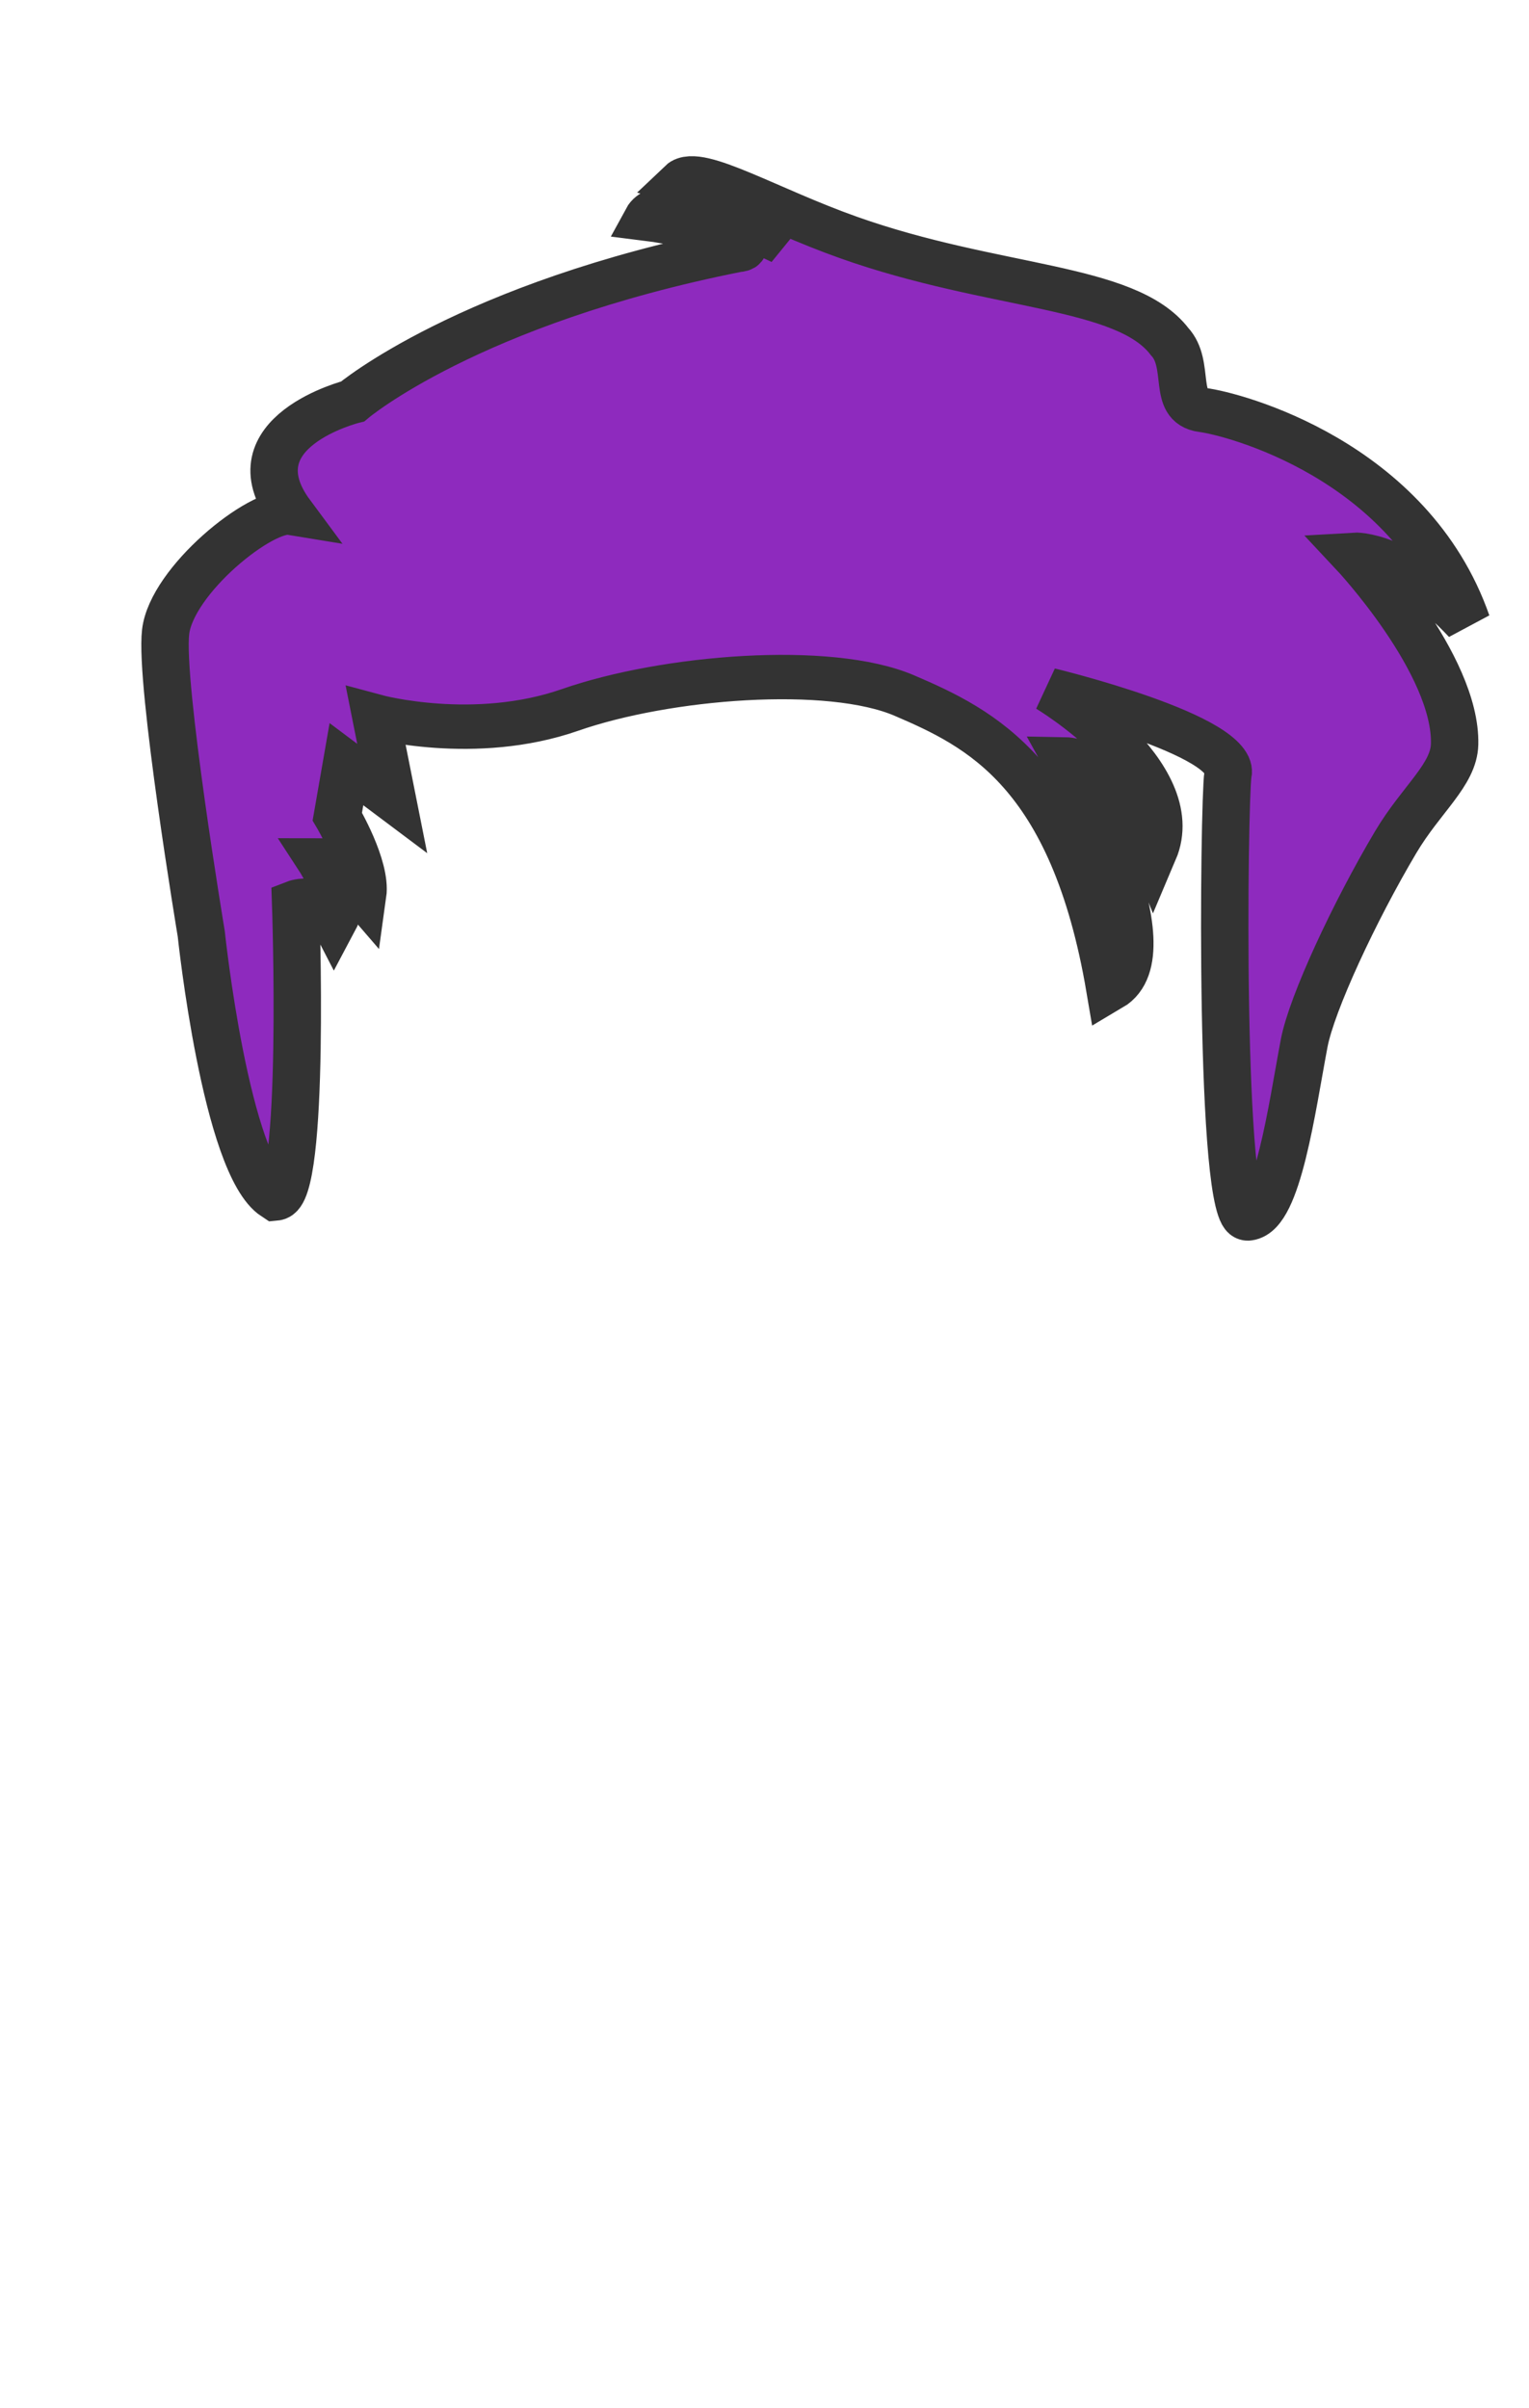 <?xml version="1.0" encoding="UTF-8" standalone="no"?>
<svg
   xmlns:dc="http://purl.org/dc/elements/1.1/"
   xmlns:cc="http://creativecommons.org/ns#"
   xmlns:rdf="http://www.w3.org/1999/02/22-rdf-syntax-ns#"
   xmlns:svg="http://www.w3.org/2000/svg"
   xmlns="http://www.w3.org/2000/svg"
   xmlns:sodipodi="http://sodipodi.sourceforge.net/DTD/sodipodi-0.dtd"
   xmlns:inkscape="http://www.inkscape.org/namespaces/inkscape"
   width="899.21"
   height="1415.66"
   version="1.1"
   id="svg461"
   sodipodi:docname="men_hairstyle1-8E2ABE.svg"
   inkscape:version="0.92.3 (2405546, 2018-03-11)">
  <defs
     id="defs465" />
  <sodipodi:namedview
     pagecolor="#ffffff"
     bordercolor="#666666"
     borderopacity="1"
     objecttolerance="10"
     gridtolerance="10"
     guidetolerance="10"
     inkscape:pageopacity="0"
     inkscape:pageshadow="2"
     inkscape:window-width="1366"
     inkscape:window-height="713"
     id="namedview463"
     showgrid="false"
     inkscape:zoom="0.38727915"
     inkscape:cx="6.4309839"
     inkscape:cy="707.5"
     inkscape:window-x="0"
     inkscape:window-y="27"
     inkscape:window-maximized="1"
     inkscape:current-layer="svg461" />
  <g
     id="g652"
     transform="matrix(24.406,0,0,22.854,97.041,52.167)"
     style="stroke:#333333;stroke-width:1.142;stroke-linecap:square;stroke-linejoin:miter;stroke-miterlimit:4;stroke-dasharray:none;stroke-opacity:1;paint-order:normal;fill:#8e2abe;fill-opacity:1">
    <g
       id="g596"
       style="stroke:#333333;stroke-width:1.142;stroke-linecap:square;stroke-linejoin:miter;stroke-miterlimit:4;stroke-dasharray:none;stroke-opacity:1;paint-order:normal;fill:#8e2abe;fill-opacity:1">
      <path
         id="path594"
         d="m 2.661,28.548 c -1.2,-0.833 -1.788,-6.811 -1.788,-6.811 0,0 -1.005,-6.443 -0.858,-7.766 0.147,-1.323 2.302,-3.186 3.013,-3.062 -1.445,-2.081 1.494,-2.865 1.494,-2.865 0,0 2.792,-2.523 9.259,-3.895 0.612,-0.049 -0.883,-0.637 -2.164,-0.806 0.449,-0.885 3.267,0.609 3.267,0.609 0,0 -1.127,-1.2 -2.426,-1.567 0.375,-0.382 2.086,0.714 4.018,1.444 3.519,1.332 6.678,1.205 7.731,2.675 0.515,0.588 0.059,1.661 0.793,1.76 0.734,0.098 4.997,1.273 6.369,5.462 -1.593,-1.812 -2.72,-1.738 -2.72,-1.738 0,0 2.475,2.817 2.426,4.875 -0.019,0.79 -0.801,1.406 -1.422,2.523 -0.993,1.787 -2.021,4.144 -2.203,5.168 -0.296,1.666 -0.638,4.41 -1.349,4.508 C 25.39,29.16 25.514,18.333 25.612,17.646 25.857,16.643 21.3,15.467 21.3,15.467 c 0,0 3.331,2.131 2.522,4.164 -0.883,-2.353 -2.106,-2.377 -2.106,-2.377 0,0 2.572,4.948 1.053,5.903 -0.883,-5.56 -3.135,-6.713 -4.948,-7.544 -1.813,-0.834 -5.757,-0.491 -8.06,0.367 -2.302,0.857 -4.679,0.172 -4.679,0.172 l 0.393,2.107 -1.103,-0.883 -0.22,1.348 c 0,0 0.709,1.272 0.612,2.009 -0.71,-0.882 -1.029,-0.882 -1.029,-0.882 0,0 0.613,1.005 0.343,1.543 -0.343,-0.71 -0.931,-0.465 -0.931,-0.465 0,0 0.249,7.546 -0.486,7.619 z"
         inkscape:connector-curvature="0"
         style="stroke:#333333;stroke-width:1.142;stroke-linecap:square;stroke-linejoin:miter;stroke-miterlimit:4;stroke-dasharray:none;stroke-opacity:1;paint-order:normal;fill:#8e2abe;fill-opacity:1" />
    </g>
    <g
       id="g598"
       style="stroke:#333333;stroke-width:1.142;stroke-linecap:square;stroke-linejoin:miter;stroke-miterlimit:4;stroke-dasharray:none;stroke-opacity:1;paint-order:normal;fill:#8e2abe;fill-opacity:1" />
    <g
       id="g600"
       style="stroke:#333333;stroke-width:1.142;stroke-linecap:square;stroke-linejoin:miter;stroke-miterlimit:4;stroke-dasharray:none;stroke-opacity:1;paint-order:normal;fill:#8e2abe;fill-opacity:1" />
    <g
       id="g602"
       style="stroke:#333333;stroke-width:1.142;stroke-linecap:square;stroke-linejoin:miter;stroke-miterlimit:4;stroke-dasharray:none;stroke-opacity:1;paint-order:normal;fill:#8e2abe;fill-opacity:1" />
    <g
       id="g604"
       style="stroke:#333333;stroke-width:1.142;stroke-linecap:square;stroke-linejoin:miter;stroke-miterlimit:4;stroke-dasharray:none;stroke-opacity:1;paint-order:normal;fill:#8e2abe;fill-opacity:1" />
    <g
       id="g606"
       style="stroke:#333333;stroke-width:1.142;stroke-linecap:square;stroke-linejoin:miter;stroke-miterlimit:4;stroke-dasharray:none;stroke-opacity:1;paint-order:normal;fill:#8e2abe;fill-opacity:1" />
    <g
       id="g608"
       style="stroke:#333333;stroke-width:1.142;stroke-linecap:square;stroke-linejoin:miter;stroke-miterlimit:4;stroke-dasharray:none;stroke-opacity:1;paint-order:normal;fill:#8e2abe;fill-opacity:1" />
    <g
       id="g610"
       style="stroke:#333333;stroke-width:1.142;stroke-linecap:square;stroke-linejoin:miter;stroke-miterlimit:4;stroke-dasharray:none;stroke-opacity:1;paint-order:normal;fill:#8e2abe;fill-opacity:1" />
    <g
       id="g612"
       style="stroke:#333333;stroke-width:1.142;stroke-linecap:square;stroke-linejoin:miter;stroke-miterlimit:4;stroke-dasharray:none;stroke-opacity:1;paint-order:normal;fill:#8e2abe;fill-opacity:1" />
    <g
       id="g614"
       style="stroke:#333333;stroke-width:1.142;stroke-linecap:square;stroke-linejoin:miter;stroke-miterlimit:4;stroke-dasharray:none;stroke-opacity:1;paint-order:normal;fill:#8e2abe;fill-opacity:1" />
    <g
       id="g616"
       style="stroke:#333333;stroke-width:1.142;stroke-linecap:square;stroke-linejoin:miter;stroke-miterlimit:4;stroke-dasharray:none;stroke-opacity:1;paint-order:normal;fill:#8e2abe;fill-opacity:1" />
    <g
       id="g618"
       style="stroke:#333333;stroke-width:1.142;stroke-linecap:square;stroke-linejoin:miter;stroke-miterlimit:4;stroke-dasharray:none;stroke-opacity:1;paint-order:normal;fill:#8e2abe;fill-opacity:1" />
    <g
       id="g620"
       style="stroke:#333333;stroke-width:1.142;stroke-linecap:square;stroke-linejoin:miter;stroke-miterlimit:4;stroke-dasharray:none;stroke-opacity:1;paint-order:normal;fill:#8e2abe;fill-opacity:1" />
    <g
       id="g622"
       style="stroke:#333333;stroke-width:1.142;stroke-linecap:square;stroke-linejoin:miter;stroke-miterlimit:4;stroke-dasharray:none;stroke-opacity:1;paint-order:normal;fill:#8e2abe;fill-opacity:1" />
    <g
       id="g624"
       style="stroke:#333333;stroke-width:1.142;stroke-linecap:square;stroke-linejoin:miter;stroke-miterlimit:4;stroke-dasharray:none;stroke-opacity:1;paint-order:normal;fill:#8e2abe;fill-opacity:1" />
    <g
       id="g626"
       style="stroke:#333333;stroke-width:1.142;stroke-linecap:square;stroke-linejoin:miter;stroke-miterlimit:4;stroke-dasharray:none;stroke-opacity:1;paint-order:normal;fill:#8e2abe;fill-opacity:1" />
  </g>
  <style
     type="text/css"
     id="style32">
	.st0{stroke:#333333;stroke-width:20.23;stroke-miterlimit:10;}
</style>
  <style
     type="text/css"
     id="style48">
	.st0{stroke:#333333;stroke-width:20.23;stroke-miterlimit:10;}
</style>
</svg>
